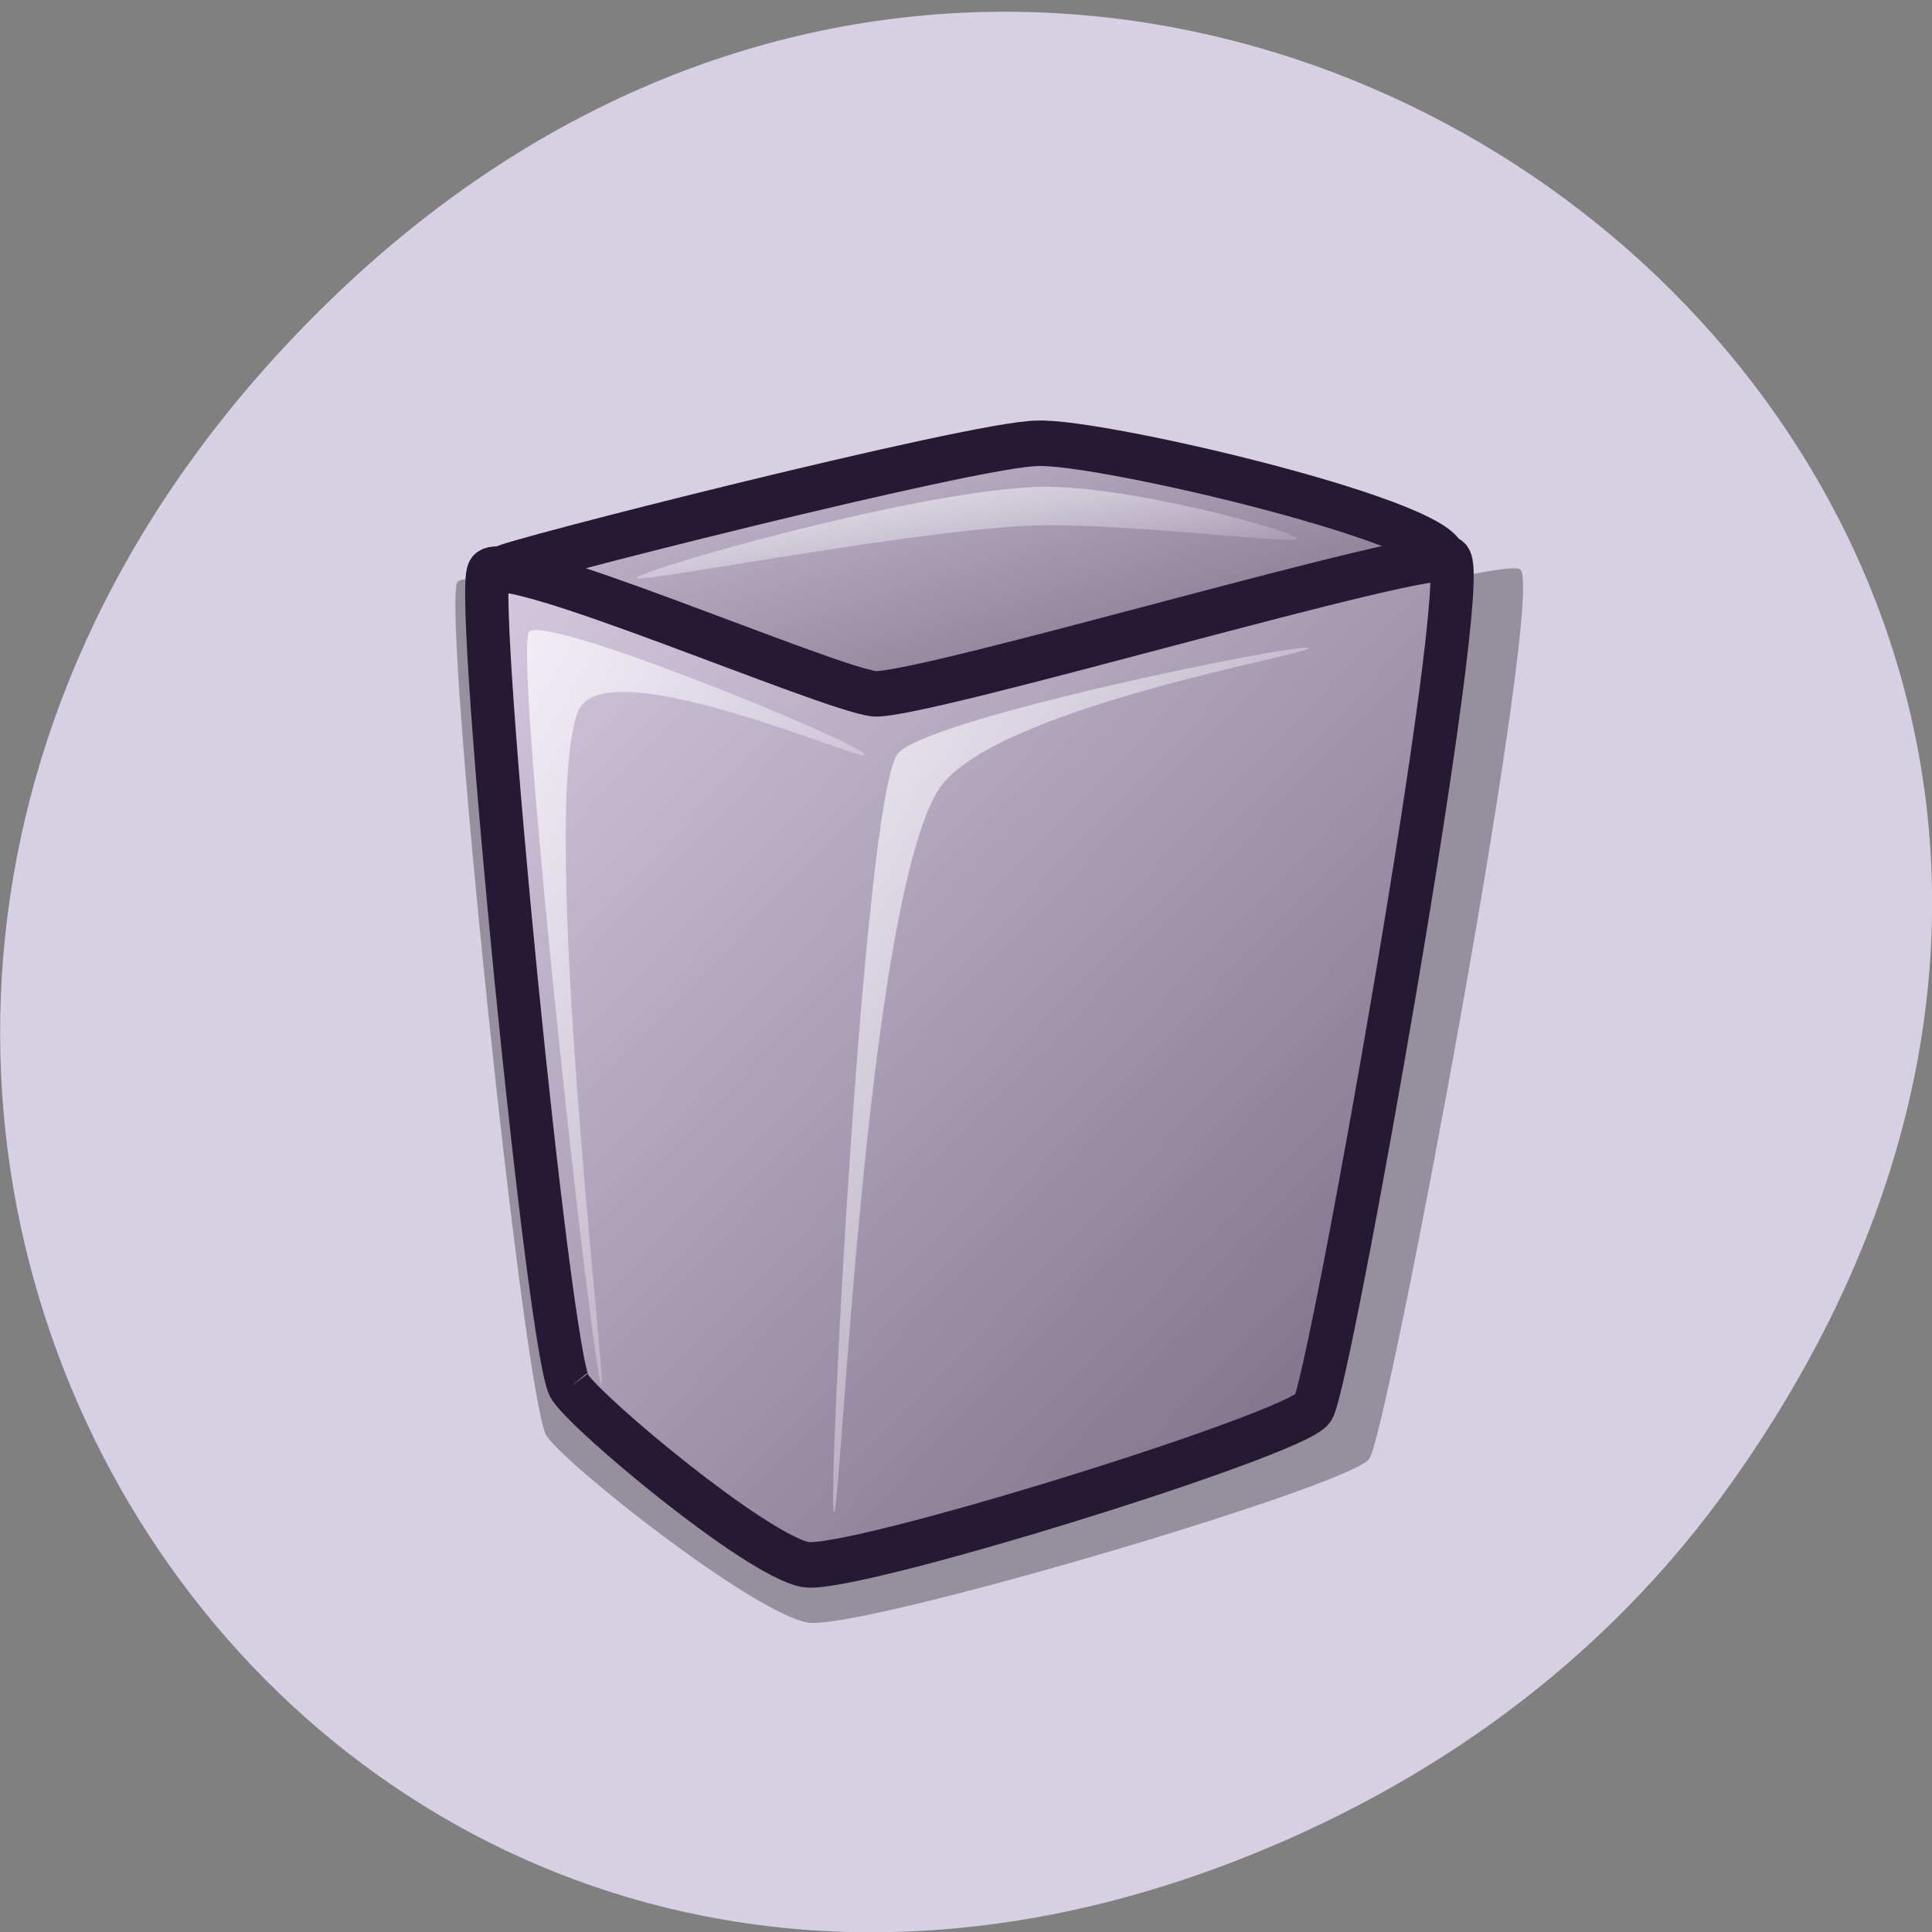 <svg xmlns="http://www.w3.org/2000/svg" viewBox="0 0 16 16" xmlns:xlink="http://www.w3.org/1999/xlink"><rect x="0" y="0" width="16" height="16" fill="#808080" stroke="none"/><defs><linearGradient id="3" gradientUnits="userSpaceOnUse" x1="33.818" y1="15.281" x2="59.14" y2="40.27" gradientTransform="matrix(0.145 0 0 0.264 1.99 1.444)"><stop stop-color="#fff" stop-opacity="0.706"/><stop offset="1" stop-color="#fff" stop-opacity="0"/></linearGradient><linearGradient id="4" gradientUnits="userSpaceOnUse" x1="6.253" y1="35.444" x2="16.615" y2="45.847" gradientTransform="matrix(0.525 0 0 0.073 1.99 1.444)" xlink:href="#2"/><linearGradient id="2" gradientUnits="userSpaceOnUse" x1="18.13" y1="12.906" x2="39.14" y2="34.09" gradientTransform="matrix(0.131 0 0 0.292 1.99 1.444)"><stop stop-color="#fff" stop-opacity="0.702"/><stop offset="1" stop-color="#fff" stop-opacity="0"/></linearGradient><linearGradient id="0" gradientUnits="userSpaceOnUse" x1="5.615" y1="18.864" x2="28.3" y2="40.841" gradientTransform="scale(1.861 0.537)"><stop stop-color="#d8cce5"/><stop offset="1" stop-color="#72667f"/></linearGradient><linearGradient id="1" gradientUnits="userSpaceOnUse" x1="9.707" y1="14.947" x2="52.59" y2="58.14" gradientTransform="scale(1.004 0.996)" xlink:href="#0"/></defs><path d="m 14.352 12.262 c 5.754 -8.133 -4.871 -16.375 -11.648 -9.746 c -6.387 6.242 -0.465 15.945 7.48 12.914 c 1.656 -0.633 3.113 -1.672 4.168 -3.168" fill="#d7cfe2"/><g fill-rule="evenodd"><path d="m 4.531 11.898 c 0.184 0.258 1.699 1.453 2.156 1.539 c 0.398 0.078 4.488 -1.125 4.652 -1.355 c 0.148 -0.18 1.469 -7.219 1.25 -7.367 c -0.156 -0.129 -4.801 1.188 -5.266 1.164 c -0.449 -0.047 -3.387 -1.258 -3.535 -1.059 c -0.133 0.203 0.555 6.836 0.742 7.078" fill-opacity="0.302"/><g stroke="#261933" stroke-width="1.875"><path d="m 11.402 16.233 c 5.02 1.904 11.08 5.325 16.734 5.286 c 7.947 -0.039 22.817 -3.537 24.05 -5.539 c 0.901 -1.477 -14.932 -5.03 -17.635 -4.897 c -2.642 0 -23.452 5.03 -23.15 5.15" transform="matrix(0.191 0 0 0.201 1.99 1.444)" fill="url(#0)" stroke-linejoin="round" stroke-linecap="round"/><path d="m 14.29 49.969 c 0.86 1.205 8.05 6.899 10.2 7.307 c 1.884 0.369 21.24 -5.344 22.02 -6.432 c 0.696 -0.875 6.944 -34.26 5.919 -34.98 c -0.737 -0.602 -22.735 5.636 -24.927 5.539 c -2.11 -0.233 -16.04 -5.986 -16.734 -5.03 c -0.635 0.972 2.622 32.454 3.523 33.6" transform="matrix(0.191 0 0 0.201 1.99 1.444)" fill="url(#1)"/></g><path d="m 4.98 11.465 c -0.074 -0.105 -0.715 -5.922 -0.602 -6.227 c 0.074 -0.18 2.711 0.895 2.785 1.012 c 0.059 0.098 -2.18 -0.906 -2.379 -0.352 c -0.324 0.883 0.254 5.668 0.195 5.563" fill="url(#2)"/><path d="m 6.906 12.52 c -0.055 -0.051 0.242 -5.793 0.52 -6.266 c 0.16 -0.289 3.352 -0.938 3.41 -0.887 c 0.055 0.047 -2.664 0.5 -3.074 1.188 c -0.598 1.023 -0.801 6.02 -0.855 5.965" fill="url(#3)"/><path d="m 5.273 4.785 c 0.012 -0.055 2.172 -0.688 3.262 -0.75 c 0.73 -0.047 2.219 0.375 2.207 0.426 c -0.012 0.055 -1.52 -0.148 -2.277 -0.105 c -1.066 0.063 -3.199 0.48 -3.187 0.43" fill="url(#4)"/></g></svg>